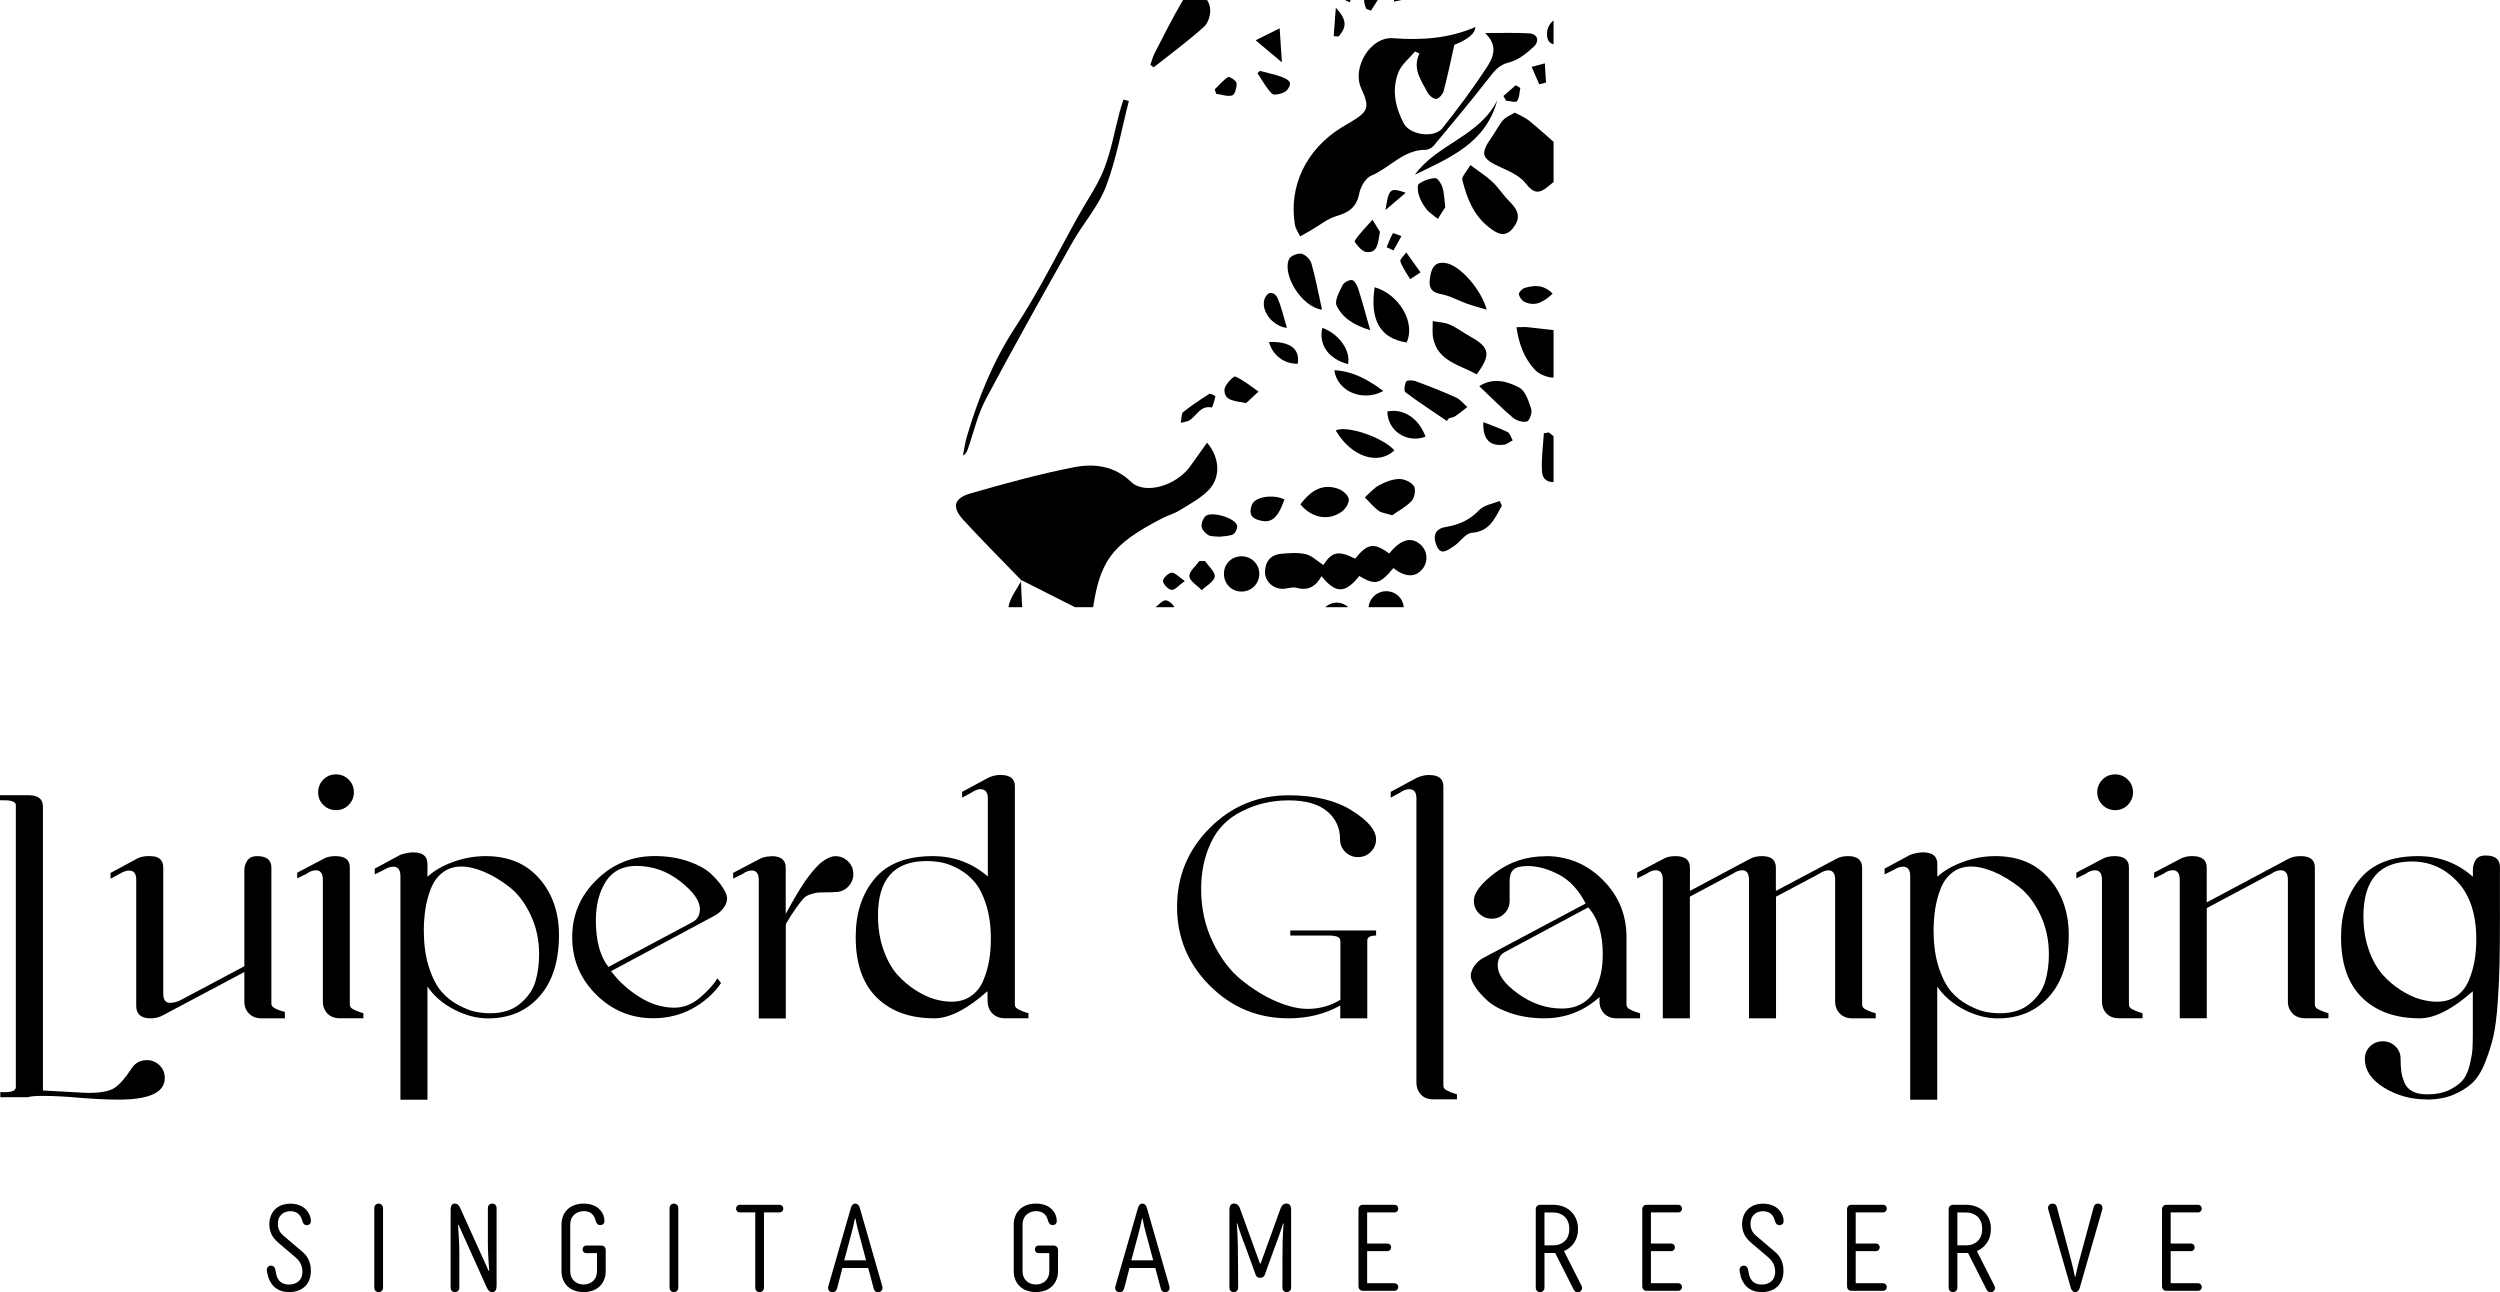 <?xml version="1.0" encoding="UTF-8"?><svg id="Ebene_2" xmlns="http://www.w3.org/2000/svg" xmlns:xlink="http://www.w3.org/1999/xlink" viewBox="0 0 355.12 183.55"><defs><style>.cls-1{fill:none;}.cls-2{clip-path:url(#clippath);}</style><clipPath id="clippath"><rect class="cls-1" x="134.43" width="86.25" height="86.25"/></clipPath></defs><g id="Ebene_1-2"><g><g><path d="M38.05,181.17l-.12-.49c-.12-.51,.12-.9,.56-.9,.39,0,.58,.31,.63,.61l.1,.53c.22,1.16,.97,1.55,1.82,1.55,1,0,1.92-.53,1.92-1.84,0-.97-.51-1.63-.97-2.02l-2.23-1.89c-.68-.58-1.5-1.33-1.5-2.8,0-1.73,1.12-2.94,2.99-2.94,2.12,0,2.91,1.53,2.91,2.41v.1c0,.27-.2,.54-.59,.54s-.54-.29-.65-.65l-.05-.17c-.22-.73-.8-1.16-1.62-1.16-.99,0-1.78,.61-1.78,1.78,0,.82,.37,1.34,.8,1.7l2.77,2.36c.34,.29,1.12,1.09,1.12,2.62,0,1.85-1.16,3.03-3.09,3.03s-2.75-1.26-3.03-2.38Z"/><path d="M54.41,182.95c0,.27-.22,.59-.63,.59s-.61-.32-.61-.59v-11.39c0-.27,.22-.59,.61-.59s.63,.32,.63,.59v11.39Z"/><path d="M69.3,171.56c0-.27,.22-.59,.63-.59s.61,.32,.61,.59v11.12c0,.53-.2,.87-.61,.87-.32,0-.58-.2-.78-.65l-4.01-8.91h-.08c.1,1.39,.19,2.8,.19,4.03v4.93c0,.27-.22,.59-.63,.59s-.61-.32-.61-.59v-11.12c0-.54,.2-.87,.61-.87,.32,0,.58,.2,.78,.7l4.01,8.86h.08c-.1-1.39-.19-2.75-.19-3.98v-4.98Z"/><path d="M85.43,176.93c.39,0,.61,.32,.61,.6v3.04c0,1.7-1.16,2.97-3.14,2.97s-3.14-1.27-3.14-2.97v-6.61c0-1.72,1.14-2.99,3.14-2.99,2.23,0,2.96,1.51,2.96,2.41v.1c0,.27-.2,.54-.6,.54s-.56-.29-.66-.65l-.05-.17c-.22-.73-.78-1.16-1.61-1.16-.95,0-1.94,.59-1.94,1.92v6.58c0,1.33,.95,1.92,1.9,1.92s1.9-.59,1.9-1.92v-2.53h-1.51c-.32,0-.54-.24-.54-.54s.22-.54,.54-.54h2.14Z"/><path d="M96.35,182.95c0,.27-.22,.59-.63,.59s-.61-.32-.61-.59v-11.39c0-.27,.22-.59,.61-.59s.63,.32,.63,.59v11.39Z"/><path d="M110.73,171.14c.32,0,.54,.24,.54,.54s-.22,.54-.54,.54h-2.21v10.73c0,.27-.22,.59-.63,.59s-.61-.32-.61-.59v-10.73h-2.19c-.32,0-.54-.24-.54-.54s.22-.54,.54-.54h5.64Z"/><path d="M118.89,183.04c-.1,.39-.34,.51-.63,.51-.46,0-.75-.36-.59-.87l3.21-11.15c.1-.32,.32-.56,.61-.56,.31,0,.53,.24,.63,.56l3.2,11.15c.15,.51-.14,.87-.6,.87-.27,0-.51-.12-.61-.51l-.78-2.92h-3.67l-.76,2.92Zm1.05-4.01h3.09l-1.04-3.88c-.12-.43-.34-1.31-.48-2.07h-.07c-.14,.76-.36,1.65-.48,2.07l-1.04,3.88Z"/><path d="M149.68,176.93c.39,0,.61,.32,.61,.6v3.04c0,1.7-1.16,2.97-3.14,2.97s-3.15-1.27-3.15-2.97v-6.61c0-1.72,1.14-2.99,3.15-2.99,2.23,0,2.96,1.51,2.96,2.41v.1c0,.27-.2,.54-.59,.54s-.56-.29-.66-.65l-.05-.17c-.22-.73-.78-1.16-1.62-1.16-.95,0-1.94,.59-1.94,1.92v6.58c0,1.33,.95,1.92,1.9,1.92s1.9-.59,1.9-1.92v-2.53h-1.51c-.32,0-.54-.24-.54-.54s.22-.54,.54-.54h2.14Z"/><path d="M159.67,183.04c-.1,.39-.34,.51-.63,.51-.46,0-.75-.36-.59-.87l3.21-11.15c.1-.32,.32-.56,.61-.56,.31,0,.53,.24,.63,.56l3.2,11.15c.15,.51-.14,.87-.6,.87-.27,0-.51-.12-.61-.51l-.78-2.92h-3.67l-.76,2.92Zm1.05-4.01h3.09l-1.04-3.88c-.12-.43-.34-1.31-.48-2.07h-.07c-.14,.76-.36,1.65-.48,2.07l-1.04,3.88Z"/><path d="M182.16,179.77c.02-3.47,.03-3.89,.17-5.98h-.08c-.22,.87-1.02,2.97-1.34,3.83l-1.24,3.43c-.15,.39-.42,.46-.66,.46s-.51-.07-.66-.46l-1.24-3.43c-.12-.31-1.16-3.01-1.34-3.83h-.08c.15,2.18,.17,4.01,.17,5.98l.02,3.18c0,.27-.2,.59-.63,.59s-.61-.32-.61-.59v-11.12c0-.54,.2-.87,.66-.87,.41,0,.68,.27,.83,.68l2.84,7.84h.1l2.84-7.84c.15-.41,.42-.68,.83-.68,.46,0,.66,.32,.66,.87v11.12c0,.27-.22,.59-.63,.59s-.61-.32-.61-.59l.02-3.18Z"/><path d="M192.97,171.73c0-.27,.22-.59,.61-.59h4.5c.32,0,.54,.24,.54,.54s-.22,.54-.54,.54h-3.88v4.42h2.87c.32,0,.54,.24,.54,.54s-.22,.54-.54,.54h-2.87v4.56h3.88c.32,0,.54,.24,.54,.54s-.22,.54-.54,.54h-4.5c-.39,0-.61-.32-.61-.59v-11.05Z"/><path d="M220.92,177.99h-1.53v4.96c0,.27-.22,.59-.63,.59s-.61-.32-.61-.59v-11.22c0-.27,.22-.59,.61-.59h1.89c2.06,0,3.5,1.44,3.5,3.37v.14c0,1.41-.77,2.53-1.99,3.06l2.5,4.95c.22,.44-.1,.9-.53,.9-.2,0-.44-.07-.59-.37l-2.62-5.18Zm-.27-1.09c1.14,0,2.26-.7,2.26-2.28v-.1c0-1.58-1.12-2.29-2.26-2.29h-1.26v4.67h1.26Z"/><path d="M233.28,171.73c0-.27,.22-.59,.61-.59h4.5c.32,0,.54,.24,.54,.54s-.22,.54-.54,.54h-3.88v4.42h2.87c.32,0,.54,.24,.54,.54s-.22,.54-.54,.54h-2.87v4.56h3.88c.32,0,.54,.24,.54,.54s-.22,.54-.54,.54h-4.5c-.39,0-.61-.32-.61-.59v-11.05Z"/><path d="M247.25,181.17l-.12-.49c-.12-.51,.12-.9,.56-.9,.39,0,.58,.31,.63,.61l.1,.53c.22,1.16,.97,1.55,1.82,1.55,1,0,1.92-.53,1.92-1.84,0-.97-.51-1.63-.97-2.02l-2.23-1.89c-.68-.58-1.5-1.33-1.5-2.8,0-1.73,1.12-2.94,2.99-2.94,2.12,0,2.91,1.53,2.91,2.41v.1c0,.27-.2,.54-.6,.54s-.54-.29-.65-.65l-.05-.17c-.22-.73-.8-1.16-1.62-1.16-.99,0-1.79,.61-1.79,1.78,0,.82,.37,1.34,.8,1.7l2.77,2.36c.34,.29,1.12,1.09,1.12,2.62,0,1.85-1.16,3.03-3.09,3.03s-2.75-1.26-3.03-2.38Z"/><path d="M262.37,171.73c0-.27,.22-.59,.61-.59h4.5c.32,0,.54,.24,.54,.54s-.22,.54-.54,.54h-3.88v4.42h2.87c.32,0,.54,.24,.54,.54s-.22,.54-.54,.54h-2.87v4.56h3.88c.32,0,.54,.24,.54,.54s-.22,.54-.54,.54h-4.5c-.39,0-.61-.32-.61-.59v-11.05Z"/><path d="M279.57,177.99h-1.53v4.96c0,.27-.22,.59-.63,.59s-.61-.32-.61-.59v-11.22c0-.27,.22-.59,.61-.59h1.89c2.06,0,3.5,1.44,3.5,3.37v.14c0,1.41-.77,2.53-1.99,3.06l2.5,4.95c.22,.44-.1,.9-.53,.9-.2,0-.44-.07-.59-.37l-2.62-5.18Zm-.27-1.09c1.14,0,2.26-.7,2.26-2.28v-.1c0-1.58-1.12-2.29-2.26-2.29h-1.26v4.67h1.26Z"/><path d="M294.26,179.3c.12,.42,.34,1.31,.48,2.07h.07c.14-.76,.36-1.65,.48-2.07l2.11-7.82c.1-.39,.34-.51,.61-.51,.46,0,.75,.36,.6,.87l-3.2,11.15c-.1,.32-.32,.56-.63,.56-.29,0-.51-.24-.61-.56l-3.21-11.15c-.15-.51,.14-.87,.59-.87,.29,0,.53,.12,.63,.51l2.09,7.82Z"/><path d="M307.11,171.73c0-.27,.22-.59,.61-.59h4.5c.32,0,.54,.24,.54,.54s-.22,.54-.54,.54h-3.88v4.42h2.87c.32,0,.54,.24,.54,.54s-.22,.54-.54,.54h-2.87v4.56h3.88c.32,0,.54,.24,.54,.54s-.22,.54-.54,.54h-4.5c-.39,0-.61-.32-.61-.59v-11.05Z"/></g><g><path d="M2.26,114.4c0-.48-.54-.72-1.63-.72H0v-.72H4.08c1.34,0,2.02,.54,2.02,1.63v40.31c1.02,.06,2.03,.12,3.02,.17,.99,.05,1.74,.09,2.23,.12,.5,.03,.94,.05,1.32,.05,1.7,0,2.9-.24,3.62-.72s1.53-1.41,2.42-2.78c.51-.77,1.23-1.15,2.16-1.15,.7,0,1.3,.25,1.8,.74,.5,.5,.74,1.1,.74,1.8,0,2.05-2.19,3.07-6.58,3.07-1.44,0-3.2-.08-5.28-.24-2.11-.19-3.92-.29-5.42-.29-1.15,0-1.87,.06-2.16,.19H.05v-.72H.67c1.06,0,1.58-.24,1.58-.72v-40.02Z"/><path d="M21.18,121.61h.14c1.25,0,1.87,.54,1.87,1.62v17.93c0,.86,.32,1.29,.96,1.29,.42,0,.86-.1,1.34-.3l9.22-4.9v-13.63c0-.51,.14-.98,.43-1.39,.29-.42,.75-.62,1.39-.62,1.34,0,2.02,.54,2.02,1.62v19.36c0,.13,.05,.25,.14,.36,.1,.11,.22,.21,.38,.29,.16,.08,.31,.15,.46,.21,.14,.06,.32,.12,.53,.17,.21,.05,.34,.09,.41,.13v.9h-3.36c-.7,0-1.28-.22-1.73-.67-.45-.45-.67-1.02-.67-1.73v-4.18l-11.53,6.13c-.51,.3-1.12,.45-1.81,.45-1.34,0-2.02-.59-2.02-1.77v-17.93c0-.86-.34-1.29-1.01-1.29-.38,0-.82,.15-1.3,.44l-1.34,.72v-.82s3.65-1.97,3.65-1.97c.48-.29,1.09-.43,1.82-.43Z"/><path d="M47.63,121.61c1.38,0,2.06,.53,2.06,1.59v19.52c0,.13,.04,.25,.12,.36s.22,.22,.41,.31c.19,.1,.34,.17,.46,.22s.29,.11,.53,.19,.38,.12,.41,.12v.72h-3.36c-.74,0-1.32-.22-1.75-.67-.43-.45-.65-1.03-.65-1.73v-17.27c0-.9-.33-1.35-1-1.35-.41,0-.86,.17-1.33,.51l-1.31,.64v-.81s3.65-1.92,3.65-1.92c.48-.29,1.07-.43,1.78-.43Zm-1.7-10.87c.5-.5,1.1-.74,1.8-.74s1.3,.25,1.8,.74c.5,.5,.74,1.1,.74,1.8s-.25,1.3-.74,1.8c-.5,.5-1.1,.74-1.8,.74s-1.3-.25-1.8-.74-.74-1.1-.74-1.8,.25-1.3,.74-1.8Z"/><path d="M68.99,121.61c3.23,0,5.78,1.07,7.63,3.2,1.86,2.13,2.78,4.8,2.78,8.01,0,3.72-.92,6.62-2.76,8.71-1.84,2.08-4.28,3.13-7.32,3.13-1.57,0-3.16-.41-4.78-1.24-1.62-.83-2.89-1.92-3.82-3.28v16.08h-3.84v-31.76c0-.9-.34-1.35-1.01-1.35-.42,0-.85,.15-1.3,.43l-1.34,.67v-.82s3.65-1.97,3.65-1.97c.64-.22,1.25-.34,1.82-.34,1.34,0,2.02,.54,2.02,1.64v1.82c.99-.9,2.24-1.61,3.74-2.14,1.5-.53,3.01-.79,4.51-.79Zm-8.78,10.68c0,1.96,.25,3.68,.74,5.17s1.09,2.63,1.78,3.42c.69,.79,1.5,1.43,2.45,1.92,.94,.5,1.76,.81,2.45,.94,.69,.13,1.37,.19,2.04,.19,1.73,0,3.14-.46,4.22-1.37,1.09-.91,1.81-1.96,2.16-3.13,.35-1.17,.53-2.46,.53-3.87,0-2.05-.41-3.93-1.22-5.63s-1.82-3.02-3.02-3.95c-1.2-.93-2.39-1.64-3.58-2.14-1.18-.5-2.26-.75-3.22-.75-1.06,0-1.95,.29-2.69,.87-.74,.58-1.29,1.35-1.66,2.31-.37,.96-.62,1.93-.77,2.91-.14,.98-.22,2.01-.22,3.1Z"/><path d="M101.92,138.98l.5,.67c-1.07,1.54-2.45,2.75-4.13,3.65-1.68,.9-3.51,1.34-5.49,1.34-3.17,0-5.88-1.13-8.14-3.38-2.26-2.26-3.38-4.97-3.38-8.14s1.15-5.88,3.46-8.14c2.3-2.26,5.06-3.38,8.26-3.38,1.73,0,3.31,.25,4.75,.74,1.43,.5,2.53,1.1,3.28,1.82s1.31,1.38,1.69,1.99c.38,.61,.56,1.09,.56,1.44,0,.51-.19,1-.58,1.48-.38,.47-.84,.84-1.36,1.09l-14.54,7.79c1.12,1.48,2.48,2.71,4.08,3.7,1.6,.99,3.23,1.49,4.9,1.49,1.31,0,2.52-.47,3.64-1.42,1.11-.94,1.95-1.86,2.5-2.76Zm-11.52-15.98c-1.95,0-3.4,.74-4.34,2.21-.94,1.47-1.42,3.31-1.42,5.52,0,2.88,.59,5.09,1.78,6.62l11.9-6.34c.74-.38,1.1-1.01,1.1-1.87,0-1.18-.94-2.5-2.81-3.96-1.87-1.46-3.94-2.18-6.22-2.18Z"/><path d="M109.55,121.61c1.38,0,2.06,.54,2.06,1.63v6.58c1.02-1.89,1.92-3.41,2.69-4.56,.74-1.06,1.44-1.9,2.11-2.54,.86-.74,1.62-1.1,2.26-1.1,.7,0,1.3,.25,1.8,.74,.5,.49,.74,1.09,.74,1.79s-.25,1.3-.74,1.81c-.5,.5-1.1,.75-1.8,.75-.35,.03-.84,.05-1.46,.05s-1.03,.02-1.22,.05-.5,.11-.91,.24c-.42,.13-.76,.35-1.03,.67s-.61,.76-1.01,1.32c-.4,.56-.86,1.27-1.37,2.14-.03,.1-.05,.27-.05,.53v12.96h-3.84v-19.66c0-.91-.33-1.36-1-1.36-.41,0-.86,.17-1.33,.51l-1.31,.64v-.81l3.65-1.92c.48-.29,1.07-.43,1.78-.43Z"/><path d="M140.27,140.8c-2.91,2.57-5.42,3.85-7.54,3.85-3.46,0-6.18-.98-8.18-2.94-2-1.96-3-4.83-3-8.62,0-3.38,.9-6.13,2.69-8.27,1.79-2.14,4.54-3.21,8.26-3.21,2.98,0,5.58,.96,7.82,2.89v-11.1c0-.86-.35-1.3-1.06-1.3-.35,0-.78,.17-1.29,.5l-1.3,.7v-.82s3.65-1.97,3.65-1.97c.58-.29,1.17-.43,1.78-.43,1.38,0,2.06,.53,2.06,1.6v31.04c0,.13,.04,.25,.12,.36,.08,.11,.22,.22,.41,.31,.19,.1,.34,.17,.46,.22,.11,.05,.29,.11,.53,.19,.24,.08,.38,.12,.41,.12v.72h-3.36c-.7,0-1.28-.22-1.73-.65-.45-.43-.69-1.02-.72-1.76v-1.44Zm-15.55-10.71c0,1.77,.26,3.38,.77,4.82,.51,1.45,1.16,2.61,1.94,3.5,.78,.88,1.66,1.63,2.62,2.24s1.86,1.04,2.71,1.28c.85,.24,1.64,.36,2.38,.36,1.09,0,2.02-.26,2.78-.8,.77-.53,1.34-1.25,1.73-2.15,.38-.9,.66-1.84,.84-2.82,.17-.98,.26-2.03,.26-3.16,0-1.8-.22-3.39-.65-4.78-.43-1.38-.97-2.46-1.61-3.23-.64-.77-1.39-1.4-2.26-1.88-.86-.48-1.66-.79-2.38-.94-.72-.14-1.46-.22-2.23-.22-4.61,0-6.91,2.59-6.91,7.76Z"/><path d="M190.38,133.61c0-.48-.54-.72-1.63-.72h-5.47v-.72h12.19v.72c-.83,0-1.25,.24-1.25,.72v11.04h-3.84v-1.82c-2.18,1.22-4.62,1.82-7.34,1.82-4.38,0-8.12-1.55-11.21-4.66-3.09-3.1-4.63-6.83-4.63-11.18s1.54-8.08,4.63-11.18c3.09-3.1,6.82-4.66,11.21-4.66,3.68,0,6.66,.71,8.95,2.14,2.29,1.42,3.45,2.79,3.48,4.1,0,.7-.25,1.3-.75,1.8-.5,.5-1.11,.74-1.82,.74s-1.32-.25-1.81-.74c-.5-.5-.74-1.1-.74-1.8,0-1.63-.62-2.96-1.85-3.98-1.23-1.02-3.05-1.54-5.45-1.54s-4.58,.51-6.62,1.54c-2.02,.99-3.49,2.48-4.42,4.46-.93,1.98-1.39,4.18-1.39,6.58,0,2.75,.55,5.27,1.66,7.56,1.1,2.29,2.47,4.09,4.1,5.4,1.63,1.31,3.27,2.32,4.92,3.02,1.65,.7,3.13,1.06,4.44,1.06,1.7,0,3.25-.43,4.66-1.3v-8.4Z"/><path d="M203.01,110.09c1.34,0,2.02,.53,2.02,1.6v42.55c0,.13,.04,.25,.12,.36,.08,.11,.22,.22,.41,.31,.19,.1,.34,.17,.46,.22,.11,.05,.29,.11,.53,.19,.24,.08,.38,.12,.41,.12v.72h-3.36c-.74,0-1.32-.22-1.75-.67-.43-.45-.65-1.03-.65-1.73v-40.36c0-.87-.34-1.3-1.01-1.3-.42,0-.85,.16-1.3,.48l-1.34,.72v-.82l3.65-1.97c.64-.29,1.25-.43,1.82-.43Z"/><path d="M219.55,121.61c3.16,0,5.86,1.12,8.11,3.36,2.25,2.24,3.38,4.96,3.38,8.16v9.6c0,.13,.04,.25,.12,.36,.08,.11,.22,.22,.41,.31,.19,.1,.34,.17,.46,.22,.11,.05,.29,.11,.53,.19,.24,.08,.38,.12,.41,.12v.72h-3.36c-.7,0-1.28-.22-1.73-.67-.45-.45-.67-1.02-.67-1.73v-.62c-2.26,2.02-4.88,3.02-7.84,3.02-1.75,0-3.36-.25-4.81-.74-1.45-.5-2.56-1.1-3.33-1.82-.77-.72-1.34-1.38-1.73-1.99-.38-.61-.58-1.09-.58-1.44,0-.51,.18-1.01,.53-1.49,.35-.48,.77-.85,1.25-1.1l14.54-7.73c-.99-1.92-2.25-3.29-3.79-4.1s-3.02-1.22-4.43-1.22c-.99,0-1.67,.17-2.03,.5s-.55,.86-.55,1.56v2.88c0,.71-.25,1.3-.74,1.8-.5,.5-1.1,.74-1.8,.74s-1.3-.25-1.8-.74-.74-1.1-.74-1.8c0-1.15,1.03-2.5,3.09-4.03,2.06-1.54,4.43-2.3,7.11-2.3Zm6.06,7.28l-11.91,6.38c-.63,.36-.95,.99-.95,1.89,0,1.28,.97,2.62,2.91,4.01,1.94,1.39,4,2.09,6.18,2.09,1.12,0,2.07-.23,2.87-.7,.8-.46,1.4-1.09,1.82-1.87,.41-.78,.71-1.59,.88-2.42,.17-.83,.26-1.73,.26-2.69,0-2.92-.69-5.15-2.07-6.69Z"/><path d="M250.29,121.61c1.31,0,1.97,.54,1.97,1.63v3.31l8.5-4.51c.48-.29,1.06-.43,1.73-.43,1.34,0,2.02,.55,2.02,1.64v19.48c0,.13,.04,.25,.12,.36s.22,.22,.41,.31c.19,.1,.34,.17,.46,.22,.11,.05,.29,.11,.53,.19,.24,.08,.38,.12,.41,.12v.72h-3.36c-.7,0-1.28-.22-1.73-.67-.45-.45-.67-1.03-.67-1.73v-17.27c0-.9-.32-1.35-.96-1.35-.38,0-.82,.16-1.3,.48l-6.14,3.26v17.28h-3.84v-19.68c0-.9-.32-1.35-.96-1.35-.42,0-.85,.16-1.3,.47l-6.14,3.28v17.28h-3.84v-19.68c0-.9-.33-1.35-1-1.35-.41,0-.86,.17-1.33,.51l-1.31,.64v-.81s3.65-1.92,3.65-1.92c.48-.29,1.07-.43,1.78-.43,1.38,0,2.06,.54,2.06,1.63v3.31l8.45-4.51c.48-.29,1.09-.43,1.82-.43Z"/><path d="M283.45,121.61c3.23,0,5.78,1.07,7.63,3.2,1.86,2.13,2.78,4.8,2.78,8.01,0,3.72-.92,6.62-2.76,8.71-1.84,2.08-4.28,3.13-7.32,3.13-1.57,0-3.16-.41-4.78-1.24-1.62-.83-2.89-1.92-3.82-3.28v16.08h-3.84v-31.76c0-.9-.34-1.35-1.01-1.35-.42,0-.85,.15-1.29,.43l-1.34,.67v-.82s3.65-1.97,3.65-1.97c.64-.22,1.25-.34,1.82-.34,1.34,0,2.02,.54,2.02,1.64v1.82c.99-.9,2.24-1.61,3.74-2.14,1.5-.53,3.01-.79,4.51-.79Zm-8.78,10.68c0,1.96,.25,3.68,.74,5.17s1.09,2.63,1.78,3.42c.69,.79,1.5,1.43,2.45,1.92,.94,.5,1.76,.81,2.45,.94,.69,.13,1.37,.19,2.04,.19,1.73,0,3.14-.46,4.22-1.37,1.09-.91,1.81-1.96,2.16-3.13,.35-1.17,.53-2.46,.53-3.87,0-2.05-.41-3.93-1.22-5.63-.82-1.7-1.82-3.02-3.02-3.95s-2.39-1.64-3.58-2.14-2.26-.75-3.22-.75c-1.06,0-1.95,.29-2.69,.87-.74,.58-1.29,1.35-1.66,2.31-.37,.96-.62,1.93-.77,2.91-.14,.98-.22,2.01-.22,3.1Z"/><path d="M300.35,121.61c1.38,0,2.06,.53,2.06,1.59v19.52c0,.13,.04,.25,.12,.36s.22,.22,.41,.31c.19,.1,.34,.17,.46,.22,.11,.05,.29,.11,.53,.19,.24,.08,.38,.12,.41,.12v.72h-3.36c-.74,0-1.32-.22-1.75-.67-.43-.45-.65-1.03-.65-1.73v-17.27c0-.9-.33-1.35-1-1.35-.41,0-.86,.17-1.33,.51l-1.31,.64v-.81s3.65-1.92,3.65-1.92c.48-.29,1.07-.43,1.78-.43Zm-1.7-10.87c.5-.5,1.1-.74,1.8-.74s1.3,.25,1.8,.74c.5,.5,.74,1.1,.74,1.8s-.25,1.3-.74,1.8-1.1,.74-1.8,.74-1.3-.25-1.8-.74c-.5-.5-.74-1.1-.74-1.8s.25-1.3,.74-1.8Z"/><path d="M311.44,121.61c1.34,0,2.02,.54,2.02,1.63v4.94l11.52-6.14c.51-.29,1.12-.43,1.82-.43,1.34,0,2.02,.53,2.02,1.59v19.52c0,.13,.04,.25,.12,.36s.22,.22,.41,.31c.19,.1,.34,.17,.46,.22s.29,.11,.53,.19,.38,.12,.41,.12v.72h-3.36c-.7,0-1.28-.22-1.73-.67-.45-.45-.67-1.03-.67-1.73v-17.27c0-.9-.34-1.35-1.01-1.35-.42,0-.85,.16-1.3,.46l-9.21,4.91v15.65h-3.84v-19.68c0-.9-.34-1.35-1-1.35-.42,0-.85,.16-1.29,.49l-1.35,.66v-.81s3.65-1.92,3.65-1.92c.51-.29,1.12-.43,1.82-.43Z"/><path d="M344.7,156.17c-2.24,0-4.26-.56-6.07-1.68-1.81-1.12-2.71-2.48-2.71-4.08,0-.7,.25-1.3,.74-1.78,.5-.48,1.1-.72,1.8-.72s1.3,.24,1.8,.72c.5,.48,.74,1.07,.74,1.78s.03,1.3,.1,1.78c.06,.48,.21,1,.43,1.56,.22,.56,.61,.98,1.15,1.27,.54,.29,1.25,.43,2.11,.43,1.22,0,2.26-.21,3.12-.62,.86-.42,1.51-.89,1.94-1.42,.43-.53,.76-1.26,.98-2.18,.22-.93,.35-1.69,.38-2.28,.03-.59,.05-1.37,.05-2.33v-5.81c-2.91,2.56-5.42,3.84-7.54,3.84-3.46,0-6.18-.98-8.18-2.93-2-1.95-3-4.82-3-8.59,0-3.36,.9-6.12,2.69-8.28s4.54-3.24,8.26-3.24c2.98,0,5.57,.98,7.78,2.93v-1.01c0-.51,.14-.98,.41-1.39,.27-.42,.73-.62,1.37-.62,1.38,0,2.06,.54,2.06,1.63v7.06c0,2.72-.02,4.9-.05,6.53-.03,1.63-.12,3.49-.26,5.57-.14,2.08-.35,3.71-.62,4.9-.27,1.18-.67,2.42-1.18,3.72-.51,1.3-1.14,2.28-1.87,2.95-.74,.67-1.64,1.22-2.71,1.66-1.07,.43-2.31,.65-3.72,.65Zm-8.98-26.02c0,1.76,.26,3.36,.77,4.8,.51,1.44,1.16,2.6,1.94,3.48,.78,.88,1.66,1.62,2.62,2.23s1.86,1.03,2.71,1.27c.85,.24,1.64,.36,2.38,.36,1.09,0,2.02-.26,2.78-.79,.77-.53,1.34-1.24,1.73-2.14s.66-1.83,.84-2.81c.18-.98,.26-2.02,.26-3.14,0-3.55-.9-6.28-2.69-8.18-1.79-1.9-3.94-2.86-6.43-2.86-4.61,0-6.91,2.59-6.91,7.78Z"/></g><g class="cls-2"><g><path d="M352.47,94.6c-.62,1.06-1.32,2.09-1.84,3.2-1.03,2.21-2.72,3.41-5.12,3.64-1.5,.15-3.01,.24-4.52,.35-3.26,.24-6.51,.54-9.77,.7-1.68,.08-3.41,.1-5.06-.18-1.72-.3-2.04-1.7-.7-2.85,.84-.72,1.86-1.31,2.89-1.74,3.29-1.36,6.06-3.41,8.1-6.3,2.9-4.11,6.94-5.67,11.75-5.45,1.06,.05,2.1,.89,3.1,1.45,.45,.26,.78,.73,1.16,1.1v6.06Z"/><path d="M352.47,19.97c-1.51-.37-3.17-.48-4.5-1.2-1.19-.64-2.19-1.84-2.99-2.99-1.47-2.11-2.63-4.43-4.12-6.52-.66-.93-1.94-1.41-2.65-2.32-.71-.91-1.56-2.17-1.43-3.15,.2-1.5,1.8-1.72,3.19-1.67,.5,.02,1.06,.04,1.47,.27,3.8,2.12,8.06,3.53,11.03,6.96v10.61Z"/><path d="M352.47,51.79c-2.45-1.04-4.13-2.81-4.89-5.37-.28-.92-.44-1.82,.88-2.27,.45-.15,.85-.85,1-1.37,.49-1.72,1.37-3.08,3-3.88v12.88Z"/><path d="M352.47,71.49c-1.25-1.61-2.5-3.22-3.52-4.54,1.21-1.44,2.37-2.8,3.52-4.17v8.71Z"/><path d="M352.47,122.64c-.94-1.06-1.87-2.11-3.2-3.61,1.4-.24,2.3-.4,3.2-.55v4.17Z"/><path d="M159.19,94.47c2.32,1.71,5.07,3.88,7.96,5.85,5.32,3.63,11.43,4.52,17.67,4.66,5.48,.12,10.99,.27,16.45-.09,6.02-.4,10.45-3.71,13.62-8.79,1.1-1.76,2.29-3.49,3.59-5.11,2.08-2.6,4.8-4.26,8.09-4.91,3.02-.6,4.81,.96,4.19,3.98-.38,1.84-1.23,3.75-2.38,5.24-4.15,5.39-8.61,10.54-12.78,15.92-3.02,3.91-6.87,6.24-11.68,7.04-3.11,.52-4.01-.13-4.71-3.17-.79-3.44-5.58-7.35-9.3-7.7-4.14-.39-8.28-.92-12.42-1.32-4.89-.47-9.55,.18-13.82,2.85-2.66,1.66-4.46,.9-4.73-2.23-.22-2.61,.17-5.27,.25-7.91,.05-1.64,0-3.29,0-4.31Z"/><path d="M145.09,82.44c-2.74-2.84-5.53-5.63-8.2-8.53-1.73-1.87-1.43-3.14,1.02-3.84,4.85-1.38,9.71-2.74,14.65-3.7,2.84-.56,5.73-.22,8.1,2.07,1.94,1.88,6.43,.58,8.42-2.22,.77-1.09,1.55-2.18,2.38-3.34,1.84,2.14,1.96,4.97,.2,6.76-1.16,1.18-2.71,1.99-4.15,2.88-.74,.46-1.62,.69-2.4,1.09-7.37,3.81-9.01,6.14-10,13.86-3.3-1.67-6.69-3.38-10.07-5.09l.06,.06Z"/><path d="M316.03-21.86c-.13,6.32-1.95,11.84-5.66,16.88-1.35,1.83-2.19,4.1-2.97,6.28-1.34,3.78-4.08,5.41-7.87,5.71-1.91,.15-3.2-.77-2.83-2.55,1-4.89,.44-10.23,4.4-14.32,1.86-1.92,3.3-4.31,4.62-6.67,.76-1.36,1.33-3.1,1.24-4.63-.23-3.81,2.17-5.69,4.83-7.48,1.29-.86,2.36-.06,2.76,1.02,.68,1.85,1.01,3.83,1.48,5.75Z"/><path d="M206.58,6.38c-.54,2.41-.96,4.49-1.51,6.54-.12,.46-.67,1.1-1.06,1.13-.4,.03-1.02-.5-1.25-.94-.87-1.7-2.18-3.33-1.13-5.52l-.63-.27c-.8,.96-1.88,1.79-2.33,2.89-1.02,2.48-.48,5,.71,7.29,.89,1.71,4.36,2.16,5.5,.72,2.19-2.76,4.31-5.59,6.24-8.54,.89-1.36,1.83-3.08-.16-4.98,2.08,0,4.17-.09,6.24,.04,1.27,.08,1.48,1.13,.69,1.87-1.02,.95-2.24,1.94-3.54,2.26-1.42,.35-2.05,1.17-2.84,2.19-2.54,3.27-5.2,6.45-7.85,9.63-.26,.31-.76,.59-1.15,.59-3.16-.02-5.09,2.56-7.72,3.67-.8,.33-1.52,1.56-1.7,2.49-.37,1.9-1.39,2.72-3.18,3.23-1.31,.37-2.46,1.33-3.68,2.03-.52,.3-1.04,.59-1.55,.88-.25-.55-.65-1.07-.74-1.65-.91-5.47,1.59-10.69,6.57-13.79,.43-.27,.87-.51,1.31-.77,2.6-1.56,2.77-2.11,1.52-4.86-1.31-2.89,1.31-7.33,4.53-7.08,4.04,.31,7.91,.05,11.71-1.59q-.06,1.37-3.01,2.54Z"/><path d="M280.85,136.64c-2.05-1.81-4.16-3.53-6.12-5.43-2.89-2.81-5.75-5.67-8.47-8.65-6.33-6.92-14.35-10.26-23.48-11.32-5.17-.6-10.3-.4-15.36,1.03,3.8-2.61,7.93-4.37,12.39-5.55,13.74-3.62,23.39,2.23,30.8,13.15,3.22,4.74,6.09,9.71,9.13,14.57,.42,.67,.94,1.27,1.41,1.91-.1,.1-.2,.2-.3,.3Z"/><path d="M299.78,101.07c1.09,.16,3,.26,4.78,.77,1.62,.47,1.57,1.34,.93,2.89-.85,2.06-1.5,4.24-1.91,6.44-.29,1.59-.04,3.27-.03,4.91,.01,1.41-.47,2.46-1.97,2.82-.3,.07-.61,.2-.87,.36-1.85,1.13-3.61,2.22-5.96,1.02-3.03-1.54-5.71-3.23-6.32-6.95-.19-1.17-.6-2.32-1-3.44-1.15-3.27,.68-6.79,4.04-7.69,.55-.15,1.11-.28,1.67-.35,1.94-.24,3.88-.46,6.64-.78Z"/><path d="M284.62,126.46c1.24,.84,2.72,1.47,3.67,2.56,2.16,2.48,4.85,3.46,7.98,3.72,4.71,.4,9.41,1.1,14.12,1.22,2.57,.07,5.18-.74,7.75-1.27,2.77-.57,5.48-1.51,8.26-1.83,3.17-.37,4.26,1.23,3.36,4.3q-1.22,4.15-5.51,4.15c-8.46,0-16.92,0-25.38-.01-.68,0-1.53,.07-2-.29-4.07-3.12-8.94-5.31-11.71-9.94-.4-.66-.7-1.38-1.05-2.07,.17-.18,.34-.36,.51-.54Z"/><path d="M292.8,95.21c-1.75-.38-3.89-.66-5.9-1.33-1.96-.66-2.12-1.72-.76-3.25,.87-.97,1.44-1.86,1.19-3.35-.31-1.8,2.12-4.34,4.29-4.25,5.09,.21,10.21,.51,15.23,1.31,1.47,.23,2.69,2.23,3.91,3.52,.19,.21-.07,1.05-.35,1.44-.27,.37-.8,.61-1.26,.78-4.13,1.53-8.26,3.08-12.43,4.51-1.11,.38-2.35,.39-3.93,.62Z"/><path d="M315.43-5.65c.73,1.47,1.25,2.38,1.64,3.35,1.17,2.91,3.09,4.97,6.12,6.04,2.64,.93,4.67,2.72,6.2,5.06,1.34,2.05,1.29,3.45-.18,5.37-.53,.7-1.13,1.36-1.7,2.03-1.92,2.23-3.03,2.41-5.47,.71-2.36-1.65-4.59-3.4-4.44-6.75,.03-.58-.32-1.21-.59-1.78-.85-1.84-1.16-1.91-2.89-.78-1.33,.86-2.48,.58-2.49-.82-.02-4.27,.98-8.29,3.81-12.42Z"/><path d="M264.87,18.85c-1.62,.26-3-.41-4.09-2-.63-.92-1.54-1.65-2.35-2.43-3.55-3.4-4.35-9.51-1.53-13.5,.63-.89,2.12-1.81,3.09-1.69,2.05,.24,4.07,1.05,5.99,1.88,.49,.21,.91,1.43,.79,2.07-.59,2.96,.2,5.58,1.44,8.2,.45,.95,.75,2.02,.86,3.06,.37,3.68-.27,4.35-4.19,4.41Z"/><path d="M278.52,79.31c.5,.03,1.39,.04,2.27,.13,2.02,.19,2.35,.84,1.35,2.53-2.81,4.74-7.13,7.57-12.16,9.38-1.05,.38-2.52,.07-3.65-.33-2.78-.99-5.48-2.2-8.2-3.37-1.32-.57-.86-1.26-.06-1.97,1.06-.93,2.14-1.85,3.09-2.88,1.49-1.61,3.29-2.58,5.44-2.75,3.84-.29,7.69-.48,11.91-.74Z"/><path d="M277.59,74.38c-4.58-.03-7.5-3.11-7.02-7.69,.23-2.16,.84-4.32,1.54-6.39,.61-1.79,2.31-2.22,4.03-2.21,5.5,.03,9.41,5.18,7.99,10.46-.13,.49-.29,.97-.44,1.45-1.34,4.27-1.56,4.42-6.11,4.39Z"/><path d="M334.11,21.46c1.62-.13,2.79,.64,3.57,2.28,.88,1.86,1.88,3.68,2.96,5.44,1.48,2.41,1.51,3.38-.08,5.68-3.22,4.66-2.65,4.05-7.59,2.53-1.08-.33-2.15-.71-3.2-1.13-2.64-1.04-3.16-1.88-2.63-4.6,.49-2.52,1.1-5.01,1.74-7.5,.48-1.86,2.14-2.7,5.23-2.71Z"/><path d="M275.56,30.52c-.3,2.85-.52,5.71-.96,8.54-.07,.43-1.21,1.02-1.81,.98-1.81-.14-3.68-.32-5.37-.93-1.2-.44-2.43-1.41-3.13-2.48-1.02-1.55-1.78-3.35-2.26-5.15-.64-2.39,1.13-3.99,2.48-5.62,1.06-1.28,2.5-1.07,3.83-.51,1.97,.84,3.94,1.7,5.8,2.74,.83,.47,1.39,1.42,2.07,2.15-.22,.09-.43,.19-.65,.28Z"/><path d="M236.38,20.98c.13-.85,.19-1.68,.4-2.46,1.12-4.25,3.61-5.23,7.24-2.78,1.24,.84,2.58,1.76,3.36,2.97,.76,1.19,1.1,2.77,1.22,4.22,.14,1.79-.22,3.61-.21,5.41,0,1.54-.53,2.3-2.13,1.96-1.85-.39-3.77-.62-5.51-1.28-2.24-.85-3.14-3-3.87-5.09-.33-.93-.34-1.98-.5-2.95Z"/><path d="M326.14,107.05c.61,.86,1.19,1.75,1.83,2.58,1.95,2.52,4.39,3.95,7.71,4.13,2.23,.12,4.48,.69,6.62,1.38,2.24,.73,2.64,2.43,.94,4.04-1.54,1.45-3.31,2.76-5.19,3.72-.86,.44-2.43,.24-3.31-.28-2.31-1.39-4.51-3.01-6.6-4.73-2.82-2.33-3.52-5.56-3.29-9.04,.03-.44,.36-.87,.55-1.3,.24-.17,.49-.34,.73-.5Z"/><path d="M237.48,42.82c5.13,1.41,9.94,2.75,13.36,6.78,.99,1.16,1.41,2.58,.42,4.01-.96,1.39-2.38,2.04-3.96,1.5-2.02-.69-4.26-1.2-4.97-3.81-.13-.48-1.31-.92-2.02-.94-1.57-.06-3.14,.22-4.72,.23-1.49,.02-3.08-.15-3.44-1.96-.34-1.7,.12-3.32,1.74-4.25,1.18-.67,2.49-1.1,3.59-1.56Z"/><path d="M290.31,41.79c.27,2.08-.66,3.33-2.53,4.16-1.26,.56-2.42,1.34-3.59,2.09-1.61,1.03-3.06,1-4.41-.43-.43-.46-.91-.87-1.39-1.29-2.83-2.52-2.62-6.08,.61-8.15,2.65-1.69,5.67-2.16,8.72-1.74,.8,.11,1.73,1.17,2.11,2.02,.44,.99,.34,2.22,.48,3.34Z"/><path d="M250.07,59.77c.57,0,1.15-.08,1.7,.02,1.95,.35,3.7,1.12,4.39,3.13,.65,1.88-.5,3.26-1.74,4.5-.53,.54-1.12,1.01-1.71,1.5-5.43,4.47-3.97,3.18-9.45,.52-1.63-.79-1.77-2.15-.41-3.35,.98-.86,1.08-1.72,.82-2.83-.37-1.6,.36-2.54,1.9-2.92,.43-.11,.86-.21,1.29-.27,1.06-.14,2.13-.26,3.19-.38,0,.03,0,.07,0,.1Z"/><path d="M304.51,53.87c.03,.69,.08,1.39,.1,2.08,.11,4.34-2.05,6.75-6.35,7.15-1.19,.11-1.7-.44-1.48-1.55,.66-3.35-.21-6.49-1.18-9.62-.11-.36-.21-.73-.28-1.1-.59-3.17,.4-4.14,3.53-3.44,.86,.19,1.71,.44,2.58,.57,2.8,.41,2.9,.48,3.01,3.26,.03,.88,0,1.76,0,2.65,.02,0,.04,0,.06,0Z"/><path d="M336.92,81.09c-2.96-.78-5.49-1.91-7.2-4.23-.49-.67-.67-2.16-.25-2.79,1.57-2.39,3.29-4.74,5.26-6.81,1.32-1.4,2.02-.94,2.71,.97,.96,2.65,1.96,5.3,3.13,7.86,1.07,2.34,1.15,2.55-1.04,3.87-.84,.51-1.81,.79-2.61,1.12Z"/><path d="M237.05,7.62c-2.29,.05-3.81-.97-4.73-2.93-1.55-3.29-.53-7.08,2.5-9.15,1.81-1.24,4.75-.45,5.62,1.54,.65,1.5,1.29,3.01,1.9,4.53,.56,1.39,.36,2.62-.96,3.48-1.42,.94-2.32,2.81-4.33,2.54Z"/><path d="M269.55,59.09c-.37,2.41-1.64,3.88-3.3,4.55-.97,.39-2.86,0-3.55-.74-2.18-2.39-4.13-5.02-5.87-7.76-.5-.79-.4-2.62,.2-3.25,.58-.62,2.4-.77,3.23-.32,2.74,1.49,5.34,3.27,7.86,5.12,.77,.57,1.07,1.76,1.44,2.4Z"/><path d="M339.81,125.64c1.92,.52,3.88,.95,5.75,1.6,.49,.17,.74,1.02,1.1,1.56-.55,.35-1.1,.99-1.65,.99-1.97-.01-3.15,1.06-4.16,2.54-.43,.62-.86,1.24-1.33,1.84-2.09,2.63-4.52,3.1-7.31,1.28-.53-.35-.98-1.2-1.03-1.85-.25-3.99,1.98-6.76,5.9-7.45,.87-.15,1.76-.15,2.64-.22,.03-.1,.06-.2,.09-.3Z"/><path d="M288.03,27.35c.29-.78,.61-2.39,1.44-3.69,1.31-2.05,3.25-2.62,5.56-1.46,.49,.25,1.09,.32,1.64,.42,3.13,.55,3.86,1.63,3.11,4.68-.21,.85-.46,1.73-.91,2.46-.26,.41-.96,.57-1.5,.75-.88,.3-2.08,.24-2.61,.82-1.35,1.46-2.76,1.89-4.55,1.14-1.94-.82-1.93-2.6-2.17-5.12Z"/><path d="M323.23,56.76c3.66,.15,5.23,2.59,3.81,6.04-.99,2.4-1.3,4.49,.35,6.93,.77,1.13,.15,3.23-.02,4.88-.02,.16-1.67,.54-1.99,.22-1.7-1.67-3.27-3.49-4.75-5.36-.22-.27,.06-1.22,.4-1.62,1.33-1.58,1.46-3.25,.79-5.13-.4-1.12-.67-2.31-.85-3.48-.34-2.17,.07-2.58,2.26-2.48Z"/><path d="M187.98,80.26c1.22-1.89,2.12-2.11,4.51-.9,1.77-2.19,2.65-2.32,4.85-.74,1.59-1.96,3.05-2.42,4.35-1.34,1.09,.9,1.25,2.48,.36,3.55-1.01,1.23-2.44,1.18-4.13-.13-1.94,2.32-2.56,2.46-4.84,1.12-1.99,2.51-3.35,2.53-5.36,.02-.8,1.43-1.87,2.14-3.59,1.65-.55-.16-1.22,.13-1.83,.15-1.42,.05-2.63-1.03-2.61-2.42,.02-1.45,.8-2.41,2.27-2.55,1.17-.11,2.4-.21,3.52,.05,.87,.2,1.61,.97,2.5,1.54Z"/><path d="M263.96,39.53c-1.16,.54-1.85,.8-2.47,1.17-1.42,.85-2.94,1.6-4.19,2.66-1.79,1.53-5.83,1.72-7.36,0-.41-.46-.59-1.27-.58-1.91,.03-1.25,.16-2.54,.49-3.74,.18-.64,.78-1.47,1.37-1.64,2.62-.78,5.3-1.36,7.86,.24,1.48,.93,2.92,1.92,4.88,3.21Z"/><path d="M240.59,94.63c-.67,0-1.24,.03-1.81,0-1.53-.11-2.44-1.47-1.48-2.6,1.94-2.29,4.13-4.39,6.38-6.39,.47-.42,1.74-.27,2.49,.01,1.52,.59,2.97,1.38,4.38,2.22,1.34,.8,1.02,1.89,.2,2.87-2.08,2.47-4.87,3.49-7.99,3.77-.75,.07-1.51,.09-2.16,.12Z"/><path d="M164.89,118.69c.66,1.81,1.24,3.66,2.01,5.42,.48,1.1,1.03,2.42,1.96,3.04,4.6,3.09,9.63,4.84,15.2,3.14,3.79-1.16,7.45-2.71,11.19-4.03,2.6-.92,5.23-1.74,7.92-2.63,.02,.28,.06,.43,.02,.45-6.65,3.73-13.21,7.6-21.02,8.61-4.95,.64-9.4-.64-13.61-2.9-1.14-.61-2.15-2.04-2.55-3.31-.78-2.47-1.08-5.1-1.58-7.66,.15-.05,.31-.09,.46-.14Z"/><path d="M215.18,16c.78,.43,1.45,.68,1.97,1.1,1.5,1.23,2.95,2.52,4.4,3.82,1.97,1.78,1.86,3.09-.34,4.57-.47,.32-.92,.67-1.35,1.03-1.19,1-2,1-3.08-.41-.8-1.05-2.23-1.73-3.51-2.3-2.86-1.28-3.09-1.92-1.31-4.42,.55-.77,.95-1.65,1.57-2.34,.41-.47,1.09-.71,1.65-1.05Z"/><path d="M188.61-3.83c.27-2.56,.39-4.31,.64-6.05,.24-1.64,3.37-4.74,4.94-5.02,1.31-.23,2.9,1.16,2.85,2.58-.1,2.52-.73,4.86-2.78,6.56-1.46,1.21-2.25,2.64-2.05,4.59,.05,.48-.32,1-.5,1.5-.49-.29-1.18-.46-1.43-.89-.75-1.25-1.34-2.6-1.67-3.28Z"/><path d="M329.05,48.86c-.09,.84-.11,1.28-.19,1.72-.69,4.24-.77,4.28-4.88,2.95-.41-.13-.86-.19-1.29-.17-1.12,.04-1.53-.52-1.7-1.57-.36-2.27-.78-4.54-1.28-6.79-.24-1.07,.13-1.56,1.11-1.76,1.94-.39,6.77,1.73,7.65,3.47,.38,.76,.46,1.67,.59,2.15Z"/><path d="M225.39,19.15c-.79-.6-1.99-1.05-2.28-1.83-.92-2.51-1.66-5.12-2.14-7.75-.28-1.57,1.03-2.48,2.58-1.93,1.59,.57,3.2,1.25,4.54,2.24,.66,.49,1.19,1.93,.97,2.71-.58,2.07,.04,4.68-2.29,6.07-.3,.18-.73,.11-1.11,.16-.09,.11-.18,.21-.27,.32Z"/><path d="M145.03,82.38c.04,1.07,.05,2.14,.13,3.2,.24,3.5,1.3,6.55,4.05,9.03,2.74,2.46,4.7,5.55,5.91,9.09,.31,.91,1.02,1.68,1.72,2.77-1.97-.35-3.51-1.15-4.63-2.71-2.12-2.95-4.18-5.95-6.37-8.84-1.99-2.63-3.15-5.51-2.57-8.79,.23-1.29,1.2-2.46,1.83-3.68,0,0-.06-.06-.06-.06Z"/><path d="M160.35,14.34c-1.04,4.06-1.76,8.23-3.24,12.13-1.07,2.83-3.23,5.22-4.74,7.9-4.18,7.41-8.35,14.83-12.34,22.34-1.17,2.2-1.72,4.73-2.56,7.1-.12,.34-.26,.67-.69,.92,.18-.89,.3-1.8,.55-2.67,1.63-5.52,3.73-10.77,6.94-15.65,3.31-5.04,5.98-10.5,8.93-15.78,1.23-2.2,2.72-4.3,3.63-6.63,1.02-2.61,1.5-5.43,2.23-8.16,.15-.57,.35-1.13,.53-1.7l.75,.2Z"/><path d="M273.62,10.31c.05-.21,.11-.85,.37-1.4,.6-1.3,1.63-1.52,2.48-.4,1.56,2.05,3.05,4.16,4.36,6.37,.42,.71,.44,1.87,.21,2.71-.65,2.37-2.04,2.65-3.78,.93-2.48-2.46-3.65-4.97-3.65-8.2Z"/><path d="M230.12,72.81c-2.05,0-3.04-.93-2.7-2.91,.32-1.84,.83-3.69,1.52-5.43,.64-1.64,3.15-2.11,4.5-.95,.31,.26,.46,.85,.47,1.29,.01,1.44-.1,2.89-.12,4.33-.03,2.97-.7,3.66-3.67,3.67Z"/><path d="M300.4,19.69c-.19,.37-.4,1.26-.76,1.33-.53,.1-1.47-.22-1.72-.66-1.66-2.85-3.22-5.75-4.73-8.68-.47-.91,.02-1.49,.97-1.84,.69-.25,1.33-.69,1.91-1.14,1.07-.84,1.87-.48,2.14,.64,.79,3.35,1.44,6.73,2.2,10.34Z"/><path d="M251.01,80.98c-.23-.01-.8,.14-1.08-.09-1.09-.86-2.4-1.67-3-2.83-.29-.56,.73-1.88,1.28-2.78,.24-.4,.75-.67,1.18-.92,1.59-.93,4.2-.85,5.37,.18,1.39,1.22,1.02,2.74,.59,4.21-.61,2.08-2.38,2.16-4.33,2.23Z"/><path d="M215.4,46.48c.66,0,1.16-.05,1.64,0,2.37,.27,4.75,.51,7.11,.91,.5,.08,1.24,.73,1.3,1.19,.28,2.09-3.23,5.41-5.29,5.02-.76-.14-1.62-.52-2.13-1.07-1.53-1.65-2.28-3.69-2.62-6.06Z"/><path d="M288.57,17.46c-.36-.06-.78,0-.95-.19-1.48-1.59-3.08-3.11-4.31-4.88-.78-1.12,.14-3.02,1.49-3.64,1.45-.67,2.73-.33,3.59,1.06,1.06,1.71,2.06,3.46,3.09,5.18,.59,.98,.46,1.66-.74,1.95-.73,.17-1.46,.35-2.17,.52Z"/><path d="M194.08,1.27c-.75-1.67-.09-3.12,.95-4.43,.86-1.08,1.98-1.96,2.79-3.07,.94-1.28,1.67-2.72,2.47-4.1,.25-.43,.32-1.07,.68-1.31,.72-.5,1.59-.8,2.4-1.19,.34,.75,.93,1.49,.97,2.26,.15,3.03-1.18,4.89-4.14,5.64-2.05,.53-2.86,2.08-3.74,3.69-.52,.95-1.14,1.84-1.72,2.76-.22-.08-.43-.17-.65-.25Z"/><path d="M300.87,80.32c-1.65,.43-1.87-.73-2.43-2.29-.9-2.48-1.17-3.51,.48-5.07,.48-.46,1.55-.79,2.11-.58,2.17,.84,3.6,2.5,4.04,4.83,.42,2.22-.7,3.07-4.2,3.11Z"/><path d="M258.89,25.12c-1.27,1.37-2.4,2.83-3.8,3.95-.4,.32-2.17-.15-2.29-.56-.54-1.74-1.24-3.74-.8-5.36,.34-1.26,2.22-2.15,3.52-3.07,.24-.17,1.23,.19,1.42,.54,.7,1.31,1.21,2.72,1.96,4.49Z"/><path d="M313.65,67.83c-.16,.27-.38,1.05-.87,1.3-.39,.2-1.28-.08-1.67-.44-1.19-1.12-2.35-2.3-3.3-3.62-.35-.48-.29-1.53-.01-2.12,.66-1.42,1.52-2.75,2.39-4.06,.25-.37,.94-.85,1.16-.75,.43,.22,.86,.77,.94,1.25,.49,2.66,.87,5.34,1.36,8.43Z"/><path d="M208.88,23.46c1.33,1,2.31,1.61,3.12,2.38,.89,.85,1.55,1.92,2.43,2.78,1.37,1.35,1.56,2.42,.5,3.77-1.18,1.51-2.36,.72-3.42-.1-2.2-1.7-3.16-4.17-3.79-6.75-.11-.46,.59-1.12,1.15-2.1Z"/><path d="M163.41,9.19c.2-.55,.34-1.12,.6-1.63,1.29-2.5,2.54-5.02,3.97-7.44,.48-.81,1.46-1.32,2.21-1.97,.59,.95,1.49,1.84,1.68,2.86,.17,.86-.19,2.2-.81,2.76-2.28,2.06-4.78,3.89-7.19,5.8-.16-.13-.31-.25-.47-.38Z"/><path d="M209.76,53.18c-2.43-1.37-5.47-1.85-6.17-5.08-.17-.8-.06-1.66-.08-2.49,.81,.15,1.68,.17,2.41,.49,1.02,.45,1.93,1.15,2.92,1.7,2.79,1.55,2.99,2.58,.92,5.38Z"/><path d="M300.94,12.79c.51-1.46,.86-2.94,1.56-4.24,.29-.55,1.31-.71,2.01-1.05,.33,.69,.73,1.37,.97,2.09,.11,.31,.01,.8-.18,1.09-1.36,2.05-1.23,4.26-.92,6.56,.08,.61-.39,1.3-.61,1.95-.31-.57-.66-1.12-.92-1.72-.34-.78-.6-1.6-.92-2.39-.3-.73-.63-1.45-.99-2.29Z"/><path d="M237.78,58.79c-.06,1.57-1.56,2.66-2.59,1.95-1.69-1.15-3.21-2.58-4.62-4.06-.37-.39-.1-1.39-.13-2.11,.69,.02,1.49-.18,2.05,.11,1.45,.75,2.83,1.65,4.14,2.62,.56,.41,.89,1.14,1.16,1.5Z"/><path d="M211.18,43.99c-1.05-.31-1.9-.53-2.72-.82-1.27-.45-2.49-1.16-3.8-1.4-1.75-.32-1.7-1.39-1.48-2.64,.25-1.41,.98-2.11,2.52-1.68,1.89,.53,4.73,3.73,5.48,6.54Z"/><path d="M247.16,8.14c.48-1.44,.7-2.64,1.29-3.63,.28-.47,1.25-.72,1.9-.71,.28,0,.69,.89,.8,1.43,.29,1.46,.55,2.95,.62,4.43,.03,.72-.39,1.46-.61,2.18-.71-.23-1.63-.26-2.07-.74-.8-.86-1.32-1.99-1.92-2.96Z"/><path d="M198.01,.23c-.04-4.05,4.87-6.43,10.01-4.37-1.61,1.05-3.07,2.3-4.75,3.03-1.66,.72-3.54,.93-5.26,1.34Z"/><path d="M224.84,42.25c-.34-.2-1.52-.52-1.86-1.24-.28-.61,.4-1.68,.69-2.53,.08-.22,.28-.42,.46-.59,1.19-1.07,2.6-1.76,4.1-.97,.48,.25,.77,1.48,.62,2.16-.46,2.16-1.69,3.2-4.02,3.17Z"/><path d="M302.04,37.07c-1.71-1.24-3.18-2.08-4.34-3.23-.68-.67-.25-1.68,.84-1.72,1.94-.07,3.89-.04,5.81,.17,.4,.04,1.1,1.37,.97,1.53-.91,1.1-2.01,2.04-3.28,3.26Z"/><path d="M197.76,73.19c-.91-.28-1.54-.33-1.96-.65-.71-.54-1.29-1.25-1.93-1.89,.67-.59,1.26-1.31,2.02-1.72,.87-.47,1.89-.87,2.85-.89,.72-.02,1.72,.43,2.1,1,.3,.46,.11,1.64-.3,2.09-.8,.87-1.92,1.45-2.78,2.06Z"/><path d="M195.27,40.8c3.55,1.05,5.83,5.08,4.54,7.85-3.72-.56-5.26-3.16-4.54-7.85Z"/><path d="M205.53,59.8c-1.98-1.35-3.98-2.65-5.89-4.08-.24-.18-.13-1.1,.1-1.51,.12-.22,.93-.22,1.33-.07,1.94,.72,3.88,1.47,5.76,2.33,.61,.28,1.07,.89,1.6,1.35-.57,.44-1.12,.9-1.72,1.3-.25,.17-.59,.2-.89,.29-.1,.13-.2,.27-.3,.4Z"/><path d="M213.34,71.82c-1,1.73-1.65,3.68-4.3,3.87-.91,.07-1.68,1.4-2.63,1.96-.7,.42-1.72,1.36-2.33-.1-.52-1.25-.41-2.41,1.28-2.69,1.84-.31,3.42-.98,4.76-2.41,.67-.71,1.91-.88,2.89-1.29,.11,.22,.22,.45,.33,.67Z"/><path d="M229.62-.43c0,.06-.01,.13-.01,.19q-.23,4.06-4.1,2.78c-1.58-.52-2.14-1.61-1.07-2.79,.95-1.04,2.34-1.93,3.69-2.3,1.54-.42,1.54,1,1.49,2.12Z"/><path d="M210.13,54.86c1.94-1.28,3.97-.71,5.68,.2,.88,.47,1.34,1.94,1.7,3.06,.16,.5-.25,1.65-.61,1.75-.59,.16-1.5-.12-2-.54-1.59-1.35-3.06-2.85-4.77-4.47Z"/><path d="M187.79,43.99c-2.94-.39-5.71-5.04-4.67-7.21,.22-.45,1.24-.85,1.77-.73,.56,.12,1.24,.81,1.4,1.39,.59,2.07,.98,4.2,1.5,6.55Z"/><path d="M220.01,61.42c1.75,1.3,3,3.07,3.66,5.14,.42,1.31-.88,1.63-1.87,1.82-1.24,.23-2.64,.23-2.76-1.39-.13-1.8,.16-3.63,.26-5.45,.23-.04,.47-.07,.7-.11Z"/><path d="M184.72,71.65c1.66-2.21,3.31-2.94,5.39-2.21,.62,.22,1.39,.88,1.48,1.44,.09,.54-.46,1.41-.98,1.79-1.88,1.37-4.29,.92-5.89-1.02Z"/><path d="M284.68,28.42c-.5,.71-.94,1.96-1.51,2.03-1.71,.21-3.89-1.68-3.94-3.02-.04-1.11,1.4-2.22,2.95-2.25,1.65-.03,2.11,1.04,2.17,2.45,0,.19,0,.37,0,.56,.11,.08,.22,.15,.33,.23Z"/><path d="M189.74,61.14c1.55-.77,6.75,1,8.33,2.84-2.35,2.19-6.17,.88-8.33-2.84Z"/><path d="M212.68,14.25c-1.62,6.1-6.8,8.18-11.7,10.57,3.14-4.37,9.18-5.46,11.7-10.57Z"/><path d="M189.87,85.6c1.33-.01,2.55,1.2,2.56,2.53,.02,1.33-1.18,2.55-2.52,2.57-1.33,.02-2.55-1.18-2.56-2.53-.02-1.33,1.19-2.56,2.52-2.57Z"/><path d="M196.85,88.98c-1.41-.03-2.5-1.16-2.46-2.55,.04-1.39,1.18-2.47,2.58-2.45,1.4,.03,2.47,1.16,2.44,2.57-.04,1.46-1.1,2.46-2.56,2.43Z"/><path d="M176.41,79.02c1.42,.03,2.5,1.15,2.47,2.55-.03,1.4-1.17,2.49-2.57,2.46-1.4-.02-2.47-1.14-2.45-2.56,.01-1.41,1.13-2.48,2.55-2.45Z"/><path d="M185.94,89.76c.03,1.34-1.14,2.55-2.5,2.58-1.36,.04-2.57-1.11-2.62-2.46-.04-1.33,1.13-2.53,2.5-2.57,1.37-.04,2.59,1.1,2.61,2.45Z"/><path d="M239.87,33.56c.16,.14,.95,.51,1.01,.99,.18,1.35-2.07,3.84-3.32,3.5-.96-.27-2-1.28-2.43-2.22-.47-1.03,1.76-2.21,4.73-2.27Z"/><path d="M194.64,46.9c-2.42-.73-3.99-1.82-4.78-3.5-.32-.69,.4-1.96,.84-2.87,.19-.4,.9-.79,1.33-.75,.34,.03,.73,.7,.88,1.16,.57,1.78,1.05,3.58,1.73,5.96Z"/><path d="M205.29,29.43c-.23,.37-.63,1.01-1.04,1.66-.55-.45-1.18-.82-1.61-1.36-.47-.57-.84-1.26-1.08-1.96-.17-.52-.28-1.45-.01-1.65,.65-.47,1.52-.78,2.33-.82,.33-.02,.85,.79,1.02,1.31,.24,.76,.24,1.6,.4,2.82Z"/><path d="M232.59,32.51c.29,.24,1.65,1.11,1.55,1.33-.55,1.22-1.45,2.28-2.23,3.4-.79-.79-1.93-1.46-2.3-2.41-.45-1.17,.84-2.26,2.98-2.32Z"/><path d="M229.43,22.96c1.68-.07,2.19,.96,2.32,2.24,.13,1.31-1.29,2.94-2.51,2.76-1.82-.26-1.2-1.86-1.38-2.98-.2-1.25,.19-2.12,1.57-2.03Z"/><path d="M222.41,6.63c-1.34-.35-2.72,0-2.66-1.93,.04-1.33,1.18-2.34,2.52-2.21,1.31,.13,2.92,1.82,2.41,2.83-.33,.65-1.49,.89-2.27,1.31Z"/><path d="M182.76,113.81c-1.98,1.15-3.39,1.29-4.63,.38-1.2-.88-1.77-2.19-1.22-4.28,1.95,1.3,3.68,2.46,5.86,3.9Z"/><path d="M196.5,55.54c-2.96,1.6-6.56,.05-6.96-2.95,2.7,.14,4.81,1.37,6.96,2.95Z"/><path d="M184.89,112.74c1.94,.46,3.1,1.56,3.46,3.37,.27,1.34-.42,1.9-1.71,1.51-2.18-.65-2.85-2.37-1.75-4.89Z"/><path d="M202.5,62.03c-2.65,.99-5.4-.82-5.43-3.58,2.29-.47,4.46,.96,5.43,3.58Z"/><path d="M168.48,113.9c.94,1.47,1.8,2.56,2.35,3.79,.21,.47-.19,1.73-.48,1.79-.74,.14-2.02,.07-2.27-.38-.85-1.5-1.06-3.18,.4-5.2Z"/><path d="M177.02,57.25c-1.7-.31-3.17-.32-3.08-1.94,.04-.67,1.3-1.92,1.52-1.83,1.19,.53,2.22,1.39,3.31,2.14-.65,.61-1.31,1.22-1.74,1.62Z"/><path d="M182.46,70.94c-1,2.84-1.98,3.51-3.82,2.89-1.23-.41-1.11-1.31-.81-2.12,.42-1.15,2.98-1.55,4.63-.77Z"/><path d="M173.21,76.24c-.58-.07-1.16,0-1.55-.22-.43-.25-.91-.75-.97-1.2-.07-.47,.19-1.15,.54-1.49,.8-.76,4.16,.2,4.49,1.3,.11,.35-.23,1.11-.56,1.27-.59,.28-1.33,.25-1.94,.34Z"/><path d="M187.49,124.35c-1.46-.39-2.75-.59-3.9-1.11-.48-.21-.82-1.07-.88-1.68-.02-.23,.87-.73,1.4-.81,2.15-.34,3.22,.69,3.38,3.6Z"/><path d="M196.02,32.93c-.29,1.67-.33,3.11-2.02,2.85-.62-.1-1.66-1.41-1.57-1.56,.71-1.09,1.66-2.02,2.53-3,.42,.67,.83,1.34,1.05,1.7Z"/><path d="M179.34,90.99c-.74,.5-1.54,1.45-2.21,1.37-.71-.09-1.31-1.15-1.95-1.79,.65-.64,1.25-1.72,1.97-1.8,.67-.08,1.46,.9,2.2,1.41,0,.27,0,.54,0,.82Z"/><path d="M171.18,79.7c.5,.74,1.46,1.55,1.37,2.21-.1,.71-1.19,1.28-1.84,1.92-.63-.65-1.69-1.26-1.76-1.96-.07-.67,.9-1.45,1.41-2.18,.27,0,.55,0,.82,0Z"/><path d="M187.84,46.57c2.38,.88,4.03,3.2,3.65,5.15-2.76-.7-4.23-2.78-3.65-5.15Z"/><path d="M191.49,113.27c1.61,.36,4.06,2.57,4.11,3.62,.02,.46-.48,1.37-.62,1.34-.66-.11-1.47-.31-1.86-.79-.43-.53-.44-1.4-.69-2.1-.22-.62-.54-1.2-.94-2.08Z"/><path d="M182.8,46.58c-2.3-.29-3.86-2.81-3.08-4.32,.56-1.08,1.43-.62,1.73,.04,.59,1.29,.88,2.71,1.35,4.27Z"/><path d="M175.57,124.3c-1.72-.06-2.99-.23-2.96-1.86,.01-.48,.74-.94,1.14-1.41,.89,.78,1.78,1.57,2.67,2.35-.35,.38-.71,.76-.85,.92Z"/><path d="M178.96,10.07c1,.27,2.03,.48,3.01,.82,.48,.17,1.15,.48,1.26,.87,.1,.36-.33,1.09-.72,1.3-.53,.28-1.55,.53-1.83,.25-.82-.83-1.39-1.92-2.06-2.91,.11-.11,.22-.22,.33-.32Z"/><path d="M181.67,119.01c-.8,1.04-1.26,1.63-1.71,2.21-.77-.83-1.53-1.66-2.3-2.49,.55-.41,1.15-1.2,1.64-1.14,.73,.09,1.38,.78,2.37,1.41Z"/><path d="M180.25,48.58c3.04-.1,4.43,.99,4.09,3.09-1.92,.03-3.53-1.15-4.09-3.09Z"/><path d="M210.7,59.96c1.29,.51,2.41,.89,3.45,1.42,.35,.18,.49,.77,.73,1.17-.42,.21-.82,.57-1.26,.62-2,.24-3.01-.75-2.92-3.21Z"/><path d="M220.56,41.71c-1.26,1.16-2.46,1.9-4.01,1.17-.37-.18-.75-.7-.79-1.1-.03-.27,.47-.77,.82-.88,1.35-.4,2.7-.5,3.97,.82Z"/><path d="M167.73,60.06c.13-.66,.06-1.31,.33-1.52,1.18-.94,2.44-1.78,3.72-2.59,.16-.1,.87,.28,.86,.35-.11,.56-.43,1.6-.5,1.58-1.69-.34-2.18,1.29-3.28,1.88-.25,.13-.56,.15-1.13,.3Z"/><path d="M182.09,8.86c-1.42-1.2-2.42-2.04-3.73-3.14,1.27-.63,2.12-1.06,3.41-1.7,.11,1.65,.19,2.91,.32,4.84Z"/><path d="M177.29,98.3c-.69-1.13-1.45-1.82-1.35-2.35,.1-.54,1-1.2,1.62-1.29,.37-.05,1.24,.93,1.23,1.42-.02,.59-.74,1.16-1.5,2.21Z"/><path d="M171.18,87.83c.72,1.11,1.49,1.78,1.4,2.3-.1,.56-.97,1.24-1.59,1.35-.36,.06-1.26-.9-1.26-1.4,0-.59,.71-1.18,1.45-2.25Z"/><path d="M201.78,38.69c-.71,.47-1.09,.72-1.47,.97-.49-.83-1.08-1.63-1.39-2.52-.1-.3,.54-.85,.84-1.28,.61,.86,1.22,1.71,2.02,2.83Z"/><path d="M172.56,12.69c.62-.6,1.18-1.29,1.89-1.75,.17-.11,1.17,.52,1.2,.86,.05,.59-.23,1.63-.61,1.75-.67,.21-1.51-.12-2.29-.23-.07-.21-.13-.42-.2-.63Z"/><path d="M171.73,93.91c.64,.89,1.32,1.43,1.26,1.86-.06,.5-.78,.91-1.22,1.36-.43-.44-1.15-.84-1.22-1.33-.06-.45,.58-.99,1.17-1.9Z"/><path d="M163.75,86.56c.89-.66,1.41-1.34,1.85-1.29,.49,.05,1.25,.75,1.27,1.2,.02,.43-.71,1.18-1.19,1.26-.44,.07-1-.57-1.92-1.16Z"/><path d="M168.43,91.98c-.89,.64-1.44,1.32-1.88,1.27-.48-.06-.88-.82-1.32-1.27,.44-.42,.86-1.14,1.34-1.19,.46-.05,.99,.6,1.86,1.19Z"/><path d="M168.3,82.53c-.88,.63-1.41,1.31-1.88,1.26-.47-.05-1.18-.78-1.22-1.25-.03-.39,.75-1.14,1.22-1.19,.47-.04,1,.59,1.88,1.18Z"/><path d="M218.64,11.97c-.36-.82-.72-1.65-1.07-2.47,.62-.17,1.24-.33,1.87-.5,.06,.91,.12,1.82,.17,2.73-.32,.08-.64,.16-.96,.24Z"/><path d="M189.45,5.14c.09-1.23,.18-2.45,.3-4.04,1.57,1.68,1.59,2.7,.4,4.08-.23-.01-.47-.03-.7-.04Z"/><path d="M199.68,27.38c-1.01,.86-1.81,1.54-2.88,2.46,.49-3.09,.64-3.22,2.88-2.46Z"/><path d="M196.97,35.12c.28-.67,.52-1.37,.89-1.98,.05-.08,.79,.26,1.21,.4-.38,.68-.75,1.35-1.13,2.03-.32-.15-.64-.3-.97-.45Z"/><path d="M213.56,13.63c.58-.51,1.17-1.01,1.75-1.52l.65,.38c-.13,.64-.12,1.39-.47,1.88-.16,.23-1.02-.03-1.56-.07-.13-.23-.25-.45-.38-.68Z"/></g></g></g></g></svg>